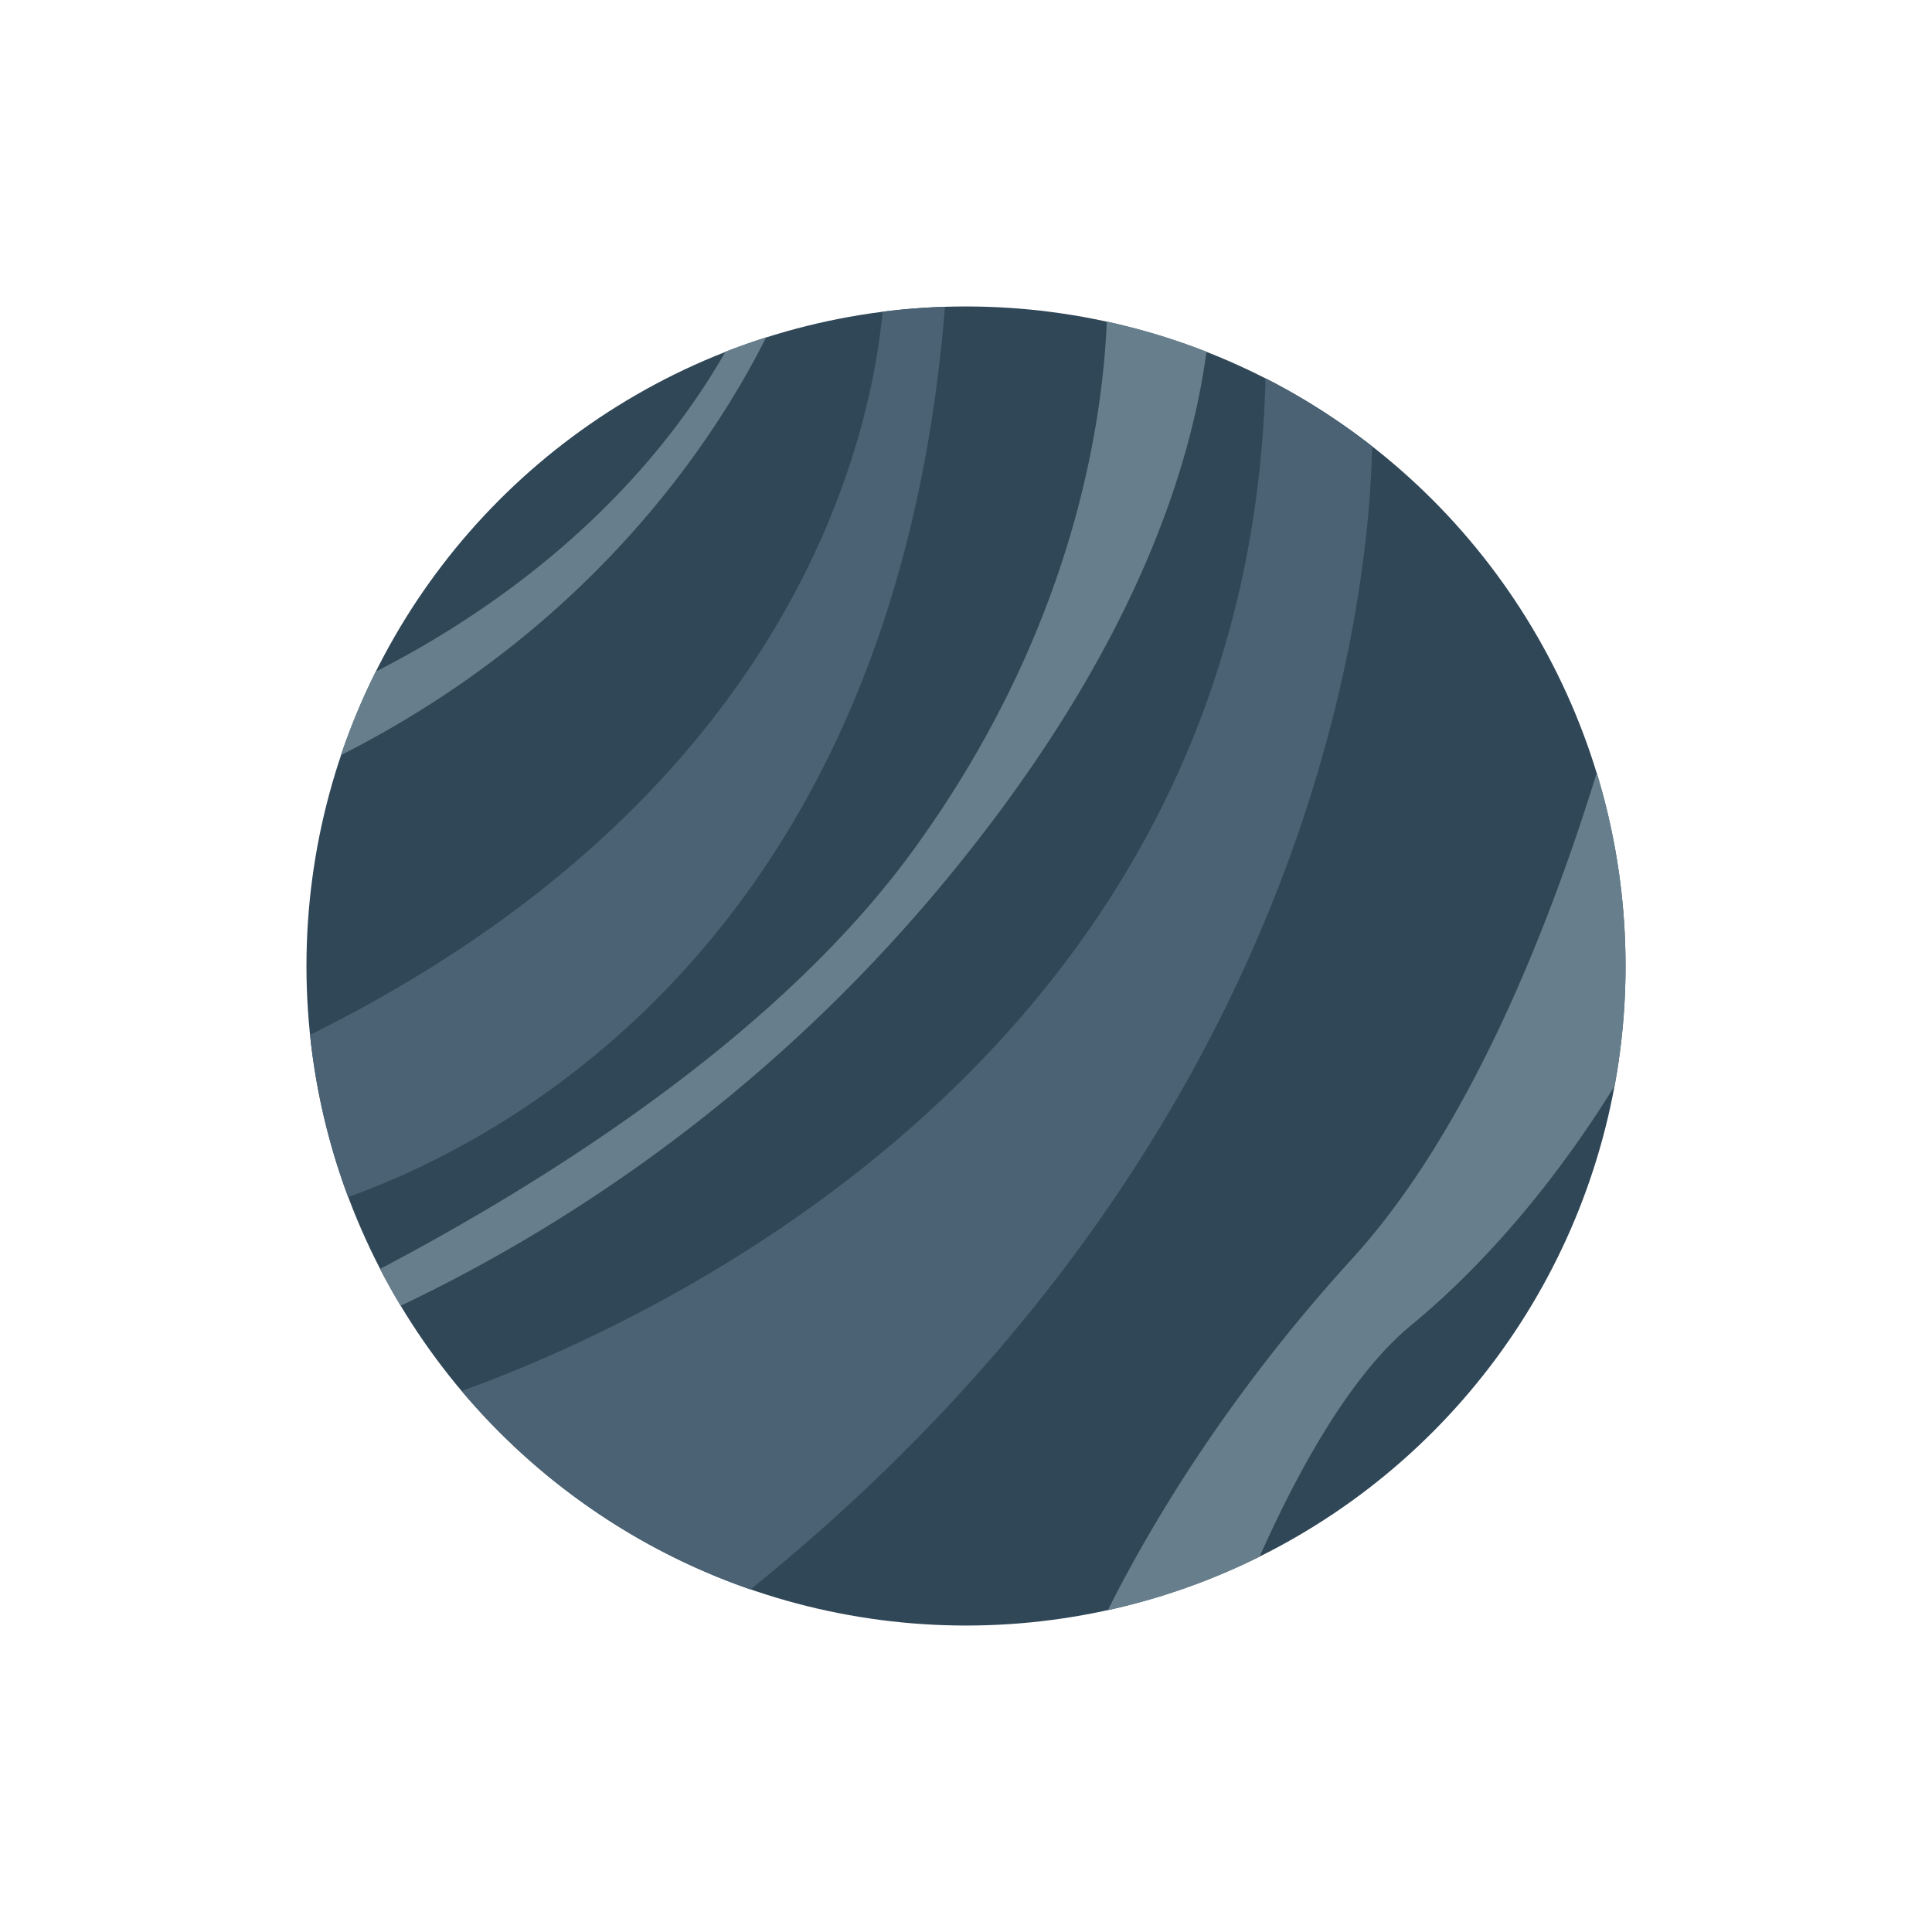 <svg xmlns="http://www.w3.org/2000/svg" width="512" height="512" id="neptune"><circle cx="256" cy="256" r="174.785" fill="#304757"></circle><path fill="#4A6273" d="M92.251 317.229c40.477-14.433 144.719-67.713 158.165-235.917-5.576.175-11.089.603-16.522 1.288-3.125 33.438-23.53 128.095-151.733 191.646 1.552 14.971 5 29.378 10.09 42.983zm243.122-216.992c-4.393 179.937-164.926 251.089-213.022 268.39 20.099 23.826 46.447 42.202 76.523 52.6 149.515-120.736 163.88-262.467 164.77-302.938a174.907 174.907 0 0 0-28.271-18.052z"></path><path fill="#677F8C" d="M358.334 333.568c-33.834 37.088-54.213 72.115-64.736 93.149a173.512 173.512 0 0 0 40.2-14.173c11.116-24.896 24.771-48.633 40.13-61.305 25.146-20.745 43.433-46.412 53.971-63.475a175.75 175.75 0 0 0 2.888-31.768c0-17.819-2.674-35.014-7.63-51.21-12.291 39.842-33.488 94.435-64.823 128.782zM293.318 85.221c-1.236 29.003-9.84 83.16-51.414 140.235-35.605 48.883-96.423 87.242-141.19 110.833a174.7 174.7 0 0 0 5.459 9.76c40.413-19.205 95.383-53.543 144.048-112.276 49.209-59.392 65.171-108.306 69.505-140.572a173.26 173.26 0 0 0-26.408-7.98zM90.339 200.123c66.871-33.854 99.412-84.222 112.698-110.73a173.62 173.62 0 0 0-10.77 3.81C166.262 138.5 125.126 165 99.563 177.982a173.861 173.861 0 0 0-9.224 22.141z"></path></svg>